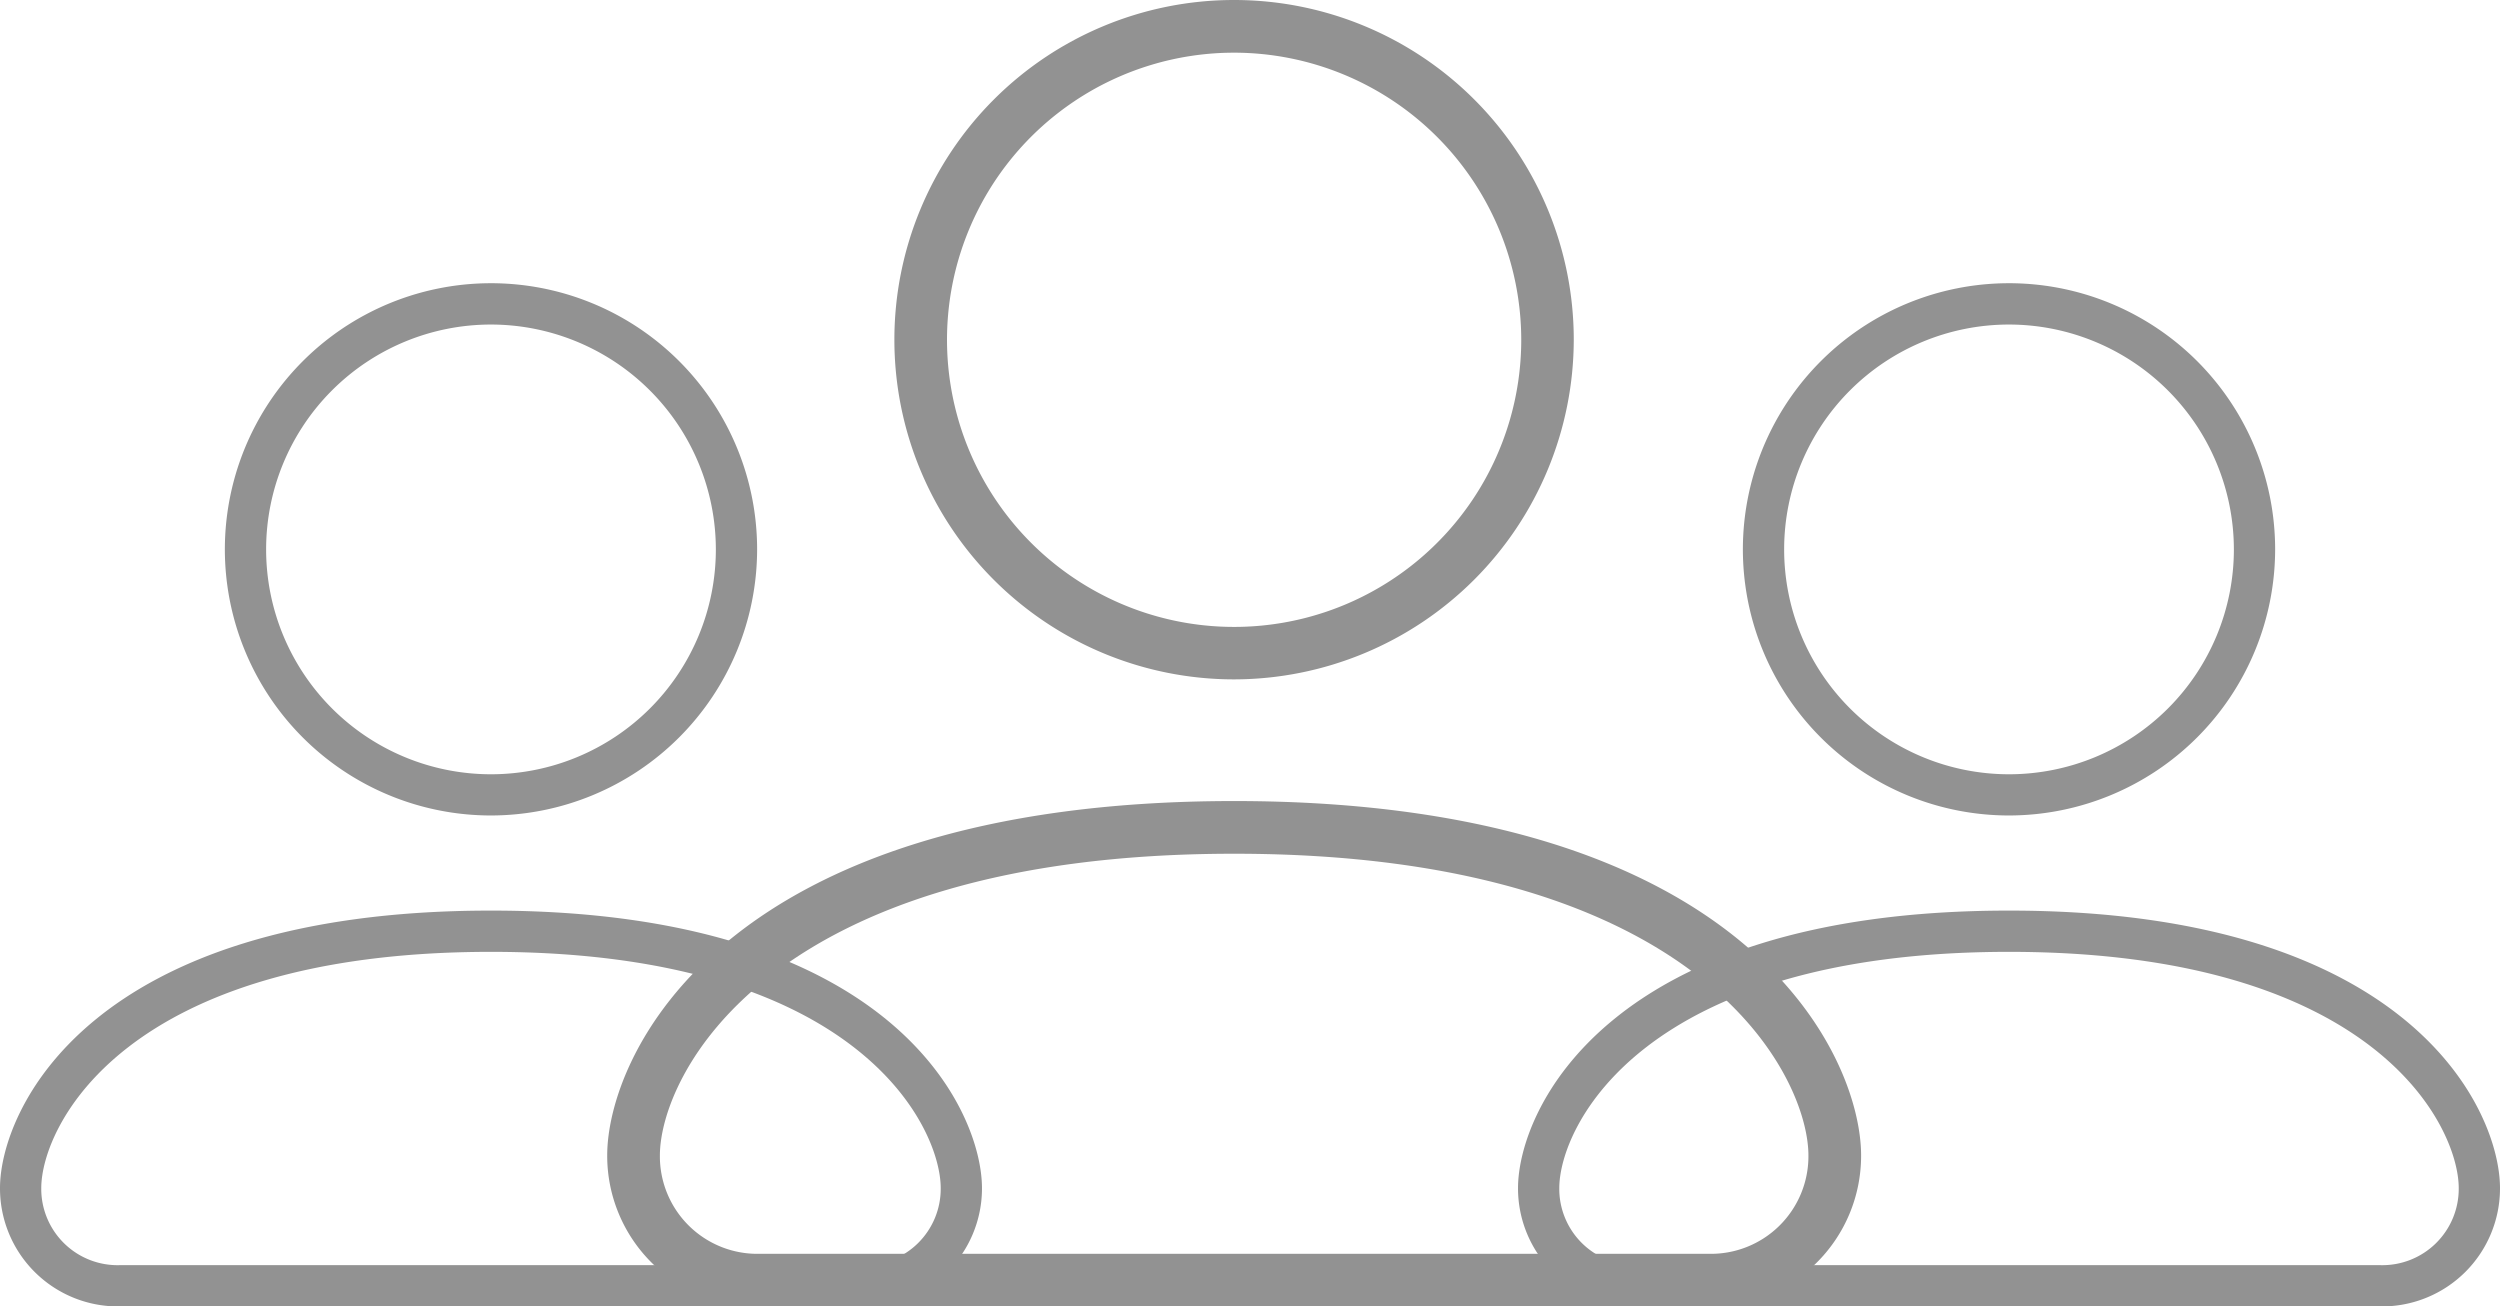<svg xmlns="http://www.w3.org/2000/svg" width="44.894" height="23.461" viewBox="0 0 44.894 23.461">
  <g id="Group_61" data-name="Group 61" transform="translate(-648 -296.855)">
    <g id="_113" data-name="113" transform="translate(658.904 296.855)">
      <path id="Shape" d="M6.1,12.2a6.1,6.1,0,1,1,6.1-6.1A6.109,6.109,0,0,1,6.1,12.2ZM6.1.946A5.156,5.156,0,1,0,11.257,6.1,5.162,5.162,0,0,0,6.1.946Z" transform="translate(5.157 0)" fill="#929292"/>
      <path id="Shape-2" data-name="Shape" d="M19.764,9.077H2.753A2.707,2.707,0,0,1,0,6.364C0,4.594,2.023,0,11.259,0S22.517,4.594,22.517,6.364A2.707,2.707,0,0,1,19.764,9.077ZM11.259.946C2.841.946.946,4.959.946,6.364A1.751,1.751,0,0,0,2.753,8.13H19.764a1.752,1.752,0,0,0,1.807-1.766C21.571,4.959,19.677.946,11.259.946Z" transform="translate(0 14.385)" fill="#929292"/>
    </g>
    <g id="_113-2" data-name="113" transform="translate(648 301.942)">
      <path id="Shape-3" data-name="Shape" d="M4.778,9.557A4.779,4.779,0,1,1,9.557,4.779,4.784,4.784,0,0,1,4.778,9.557Zm0-8.816A4.038,4.038,0,1,0,8.816,4.779,4.042,4.042,0,0,0,4.778.741Z" transform="translate(4.039 0)" fill="#929292"/>
      <path id="Shape-4" data-name="Shape" d="M15.478,7.108H2.156A2.12,2.12,0,0,1,0,4.984C0,3.6,1.584,0,8.817,0s8.817,3.6,8.817,4.984A2.12,2.12,0,0,1,15.478,7.108ZM8.817.741C2.225.741.741,3.883.741,4.984A1.371,1.371,0,0,0,2.156,6.367H15.478a1.372,1.372,0,0,0,1.415-1.383C16.893,3.883,15.41.741,8.817.741Z" transform="translate(0 11.265)" fill="#929292"/>
    </g>
    <g id="_113-3" data-name="113" transform="translate(675.26 301.942)">
      <path id="Shape-5" data-name="Shape" d="M4.778,9.557A4.779,4.779,0,1,1,9.557,4.779,4.784,4.784,0,0,1,4.778,9.557Zm0-8.816A4.038,4.038,0,1,0,8.816,4.779,4.042,4.042,0,0,0,4.778.741Z" transform="translate(4.039 0)" fill="#929292"/>
      <path id="Shape-6" data-name="Shape" d="M15.478,7.108H2.156A2.12,2.12,0,0,1,0,4.984C0,3.6,1.584,0,8.817,0s8.817,3.6,8.817,4.984A2.12,2.12,0,0,1,15.478,7.108ZM8.817.741C2.225.741.741,3.883.741,4.984A1.371,1.371,0,0,0,2.156,6.367H15.478a1.372,1.372,0,0,0,1.415-1.383C16.893,3.883,15.41.741,8.817.741Z" transform="translate(0 11.265)" fill="#929292"/>
    </g>
  </g>
</svg>
